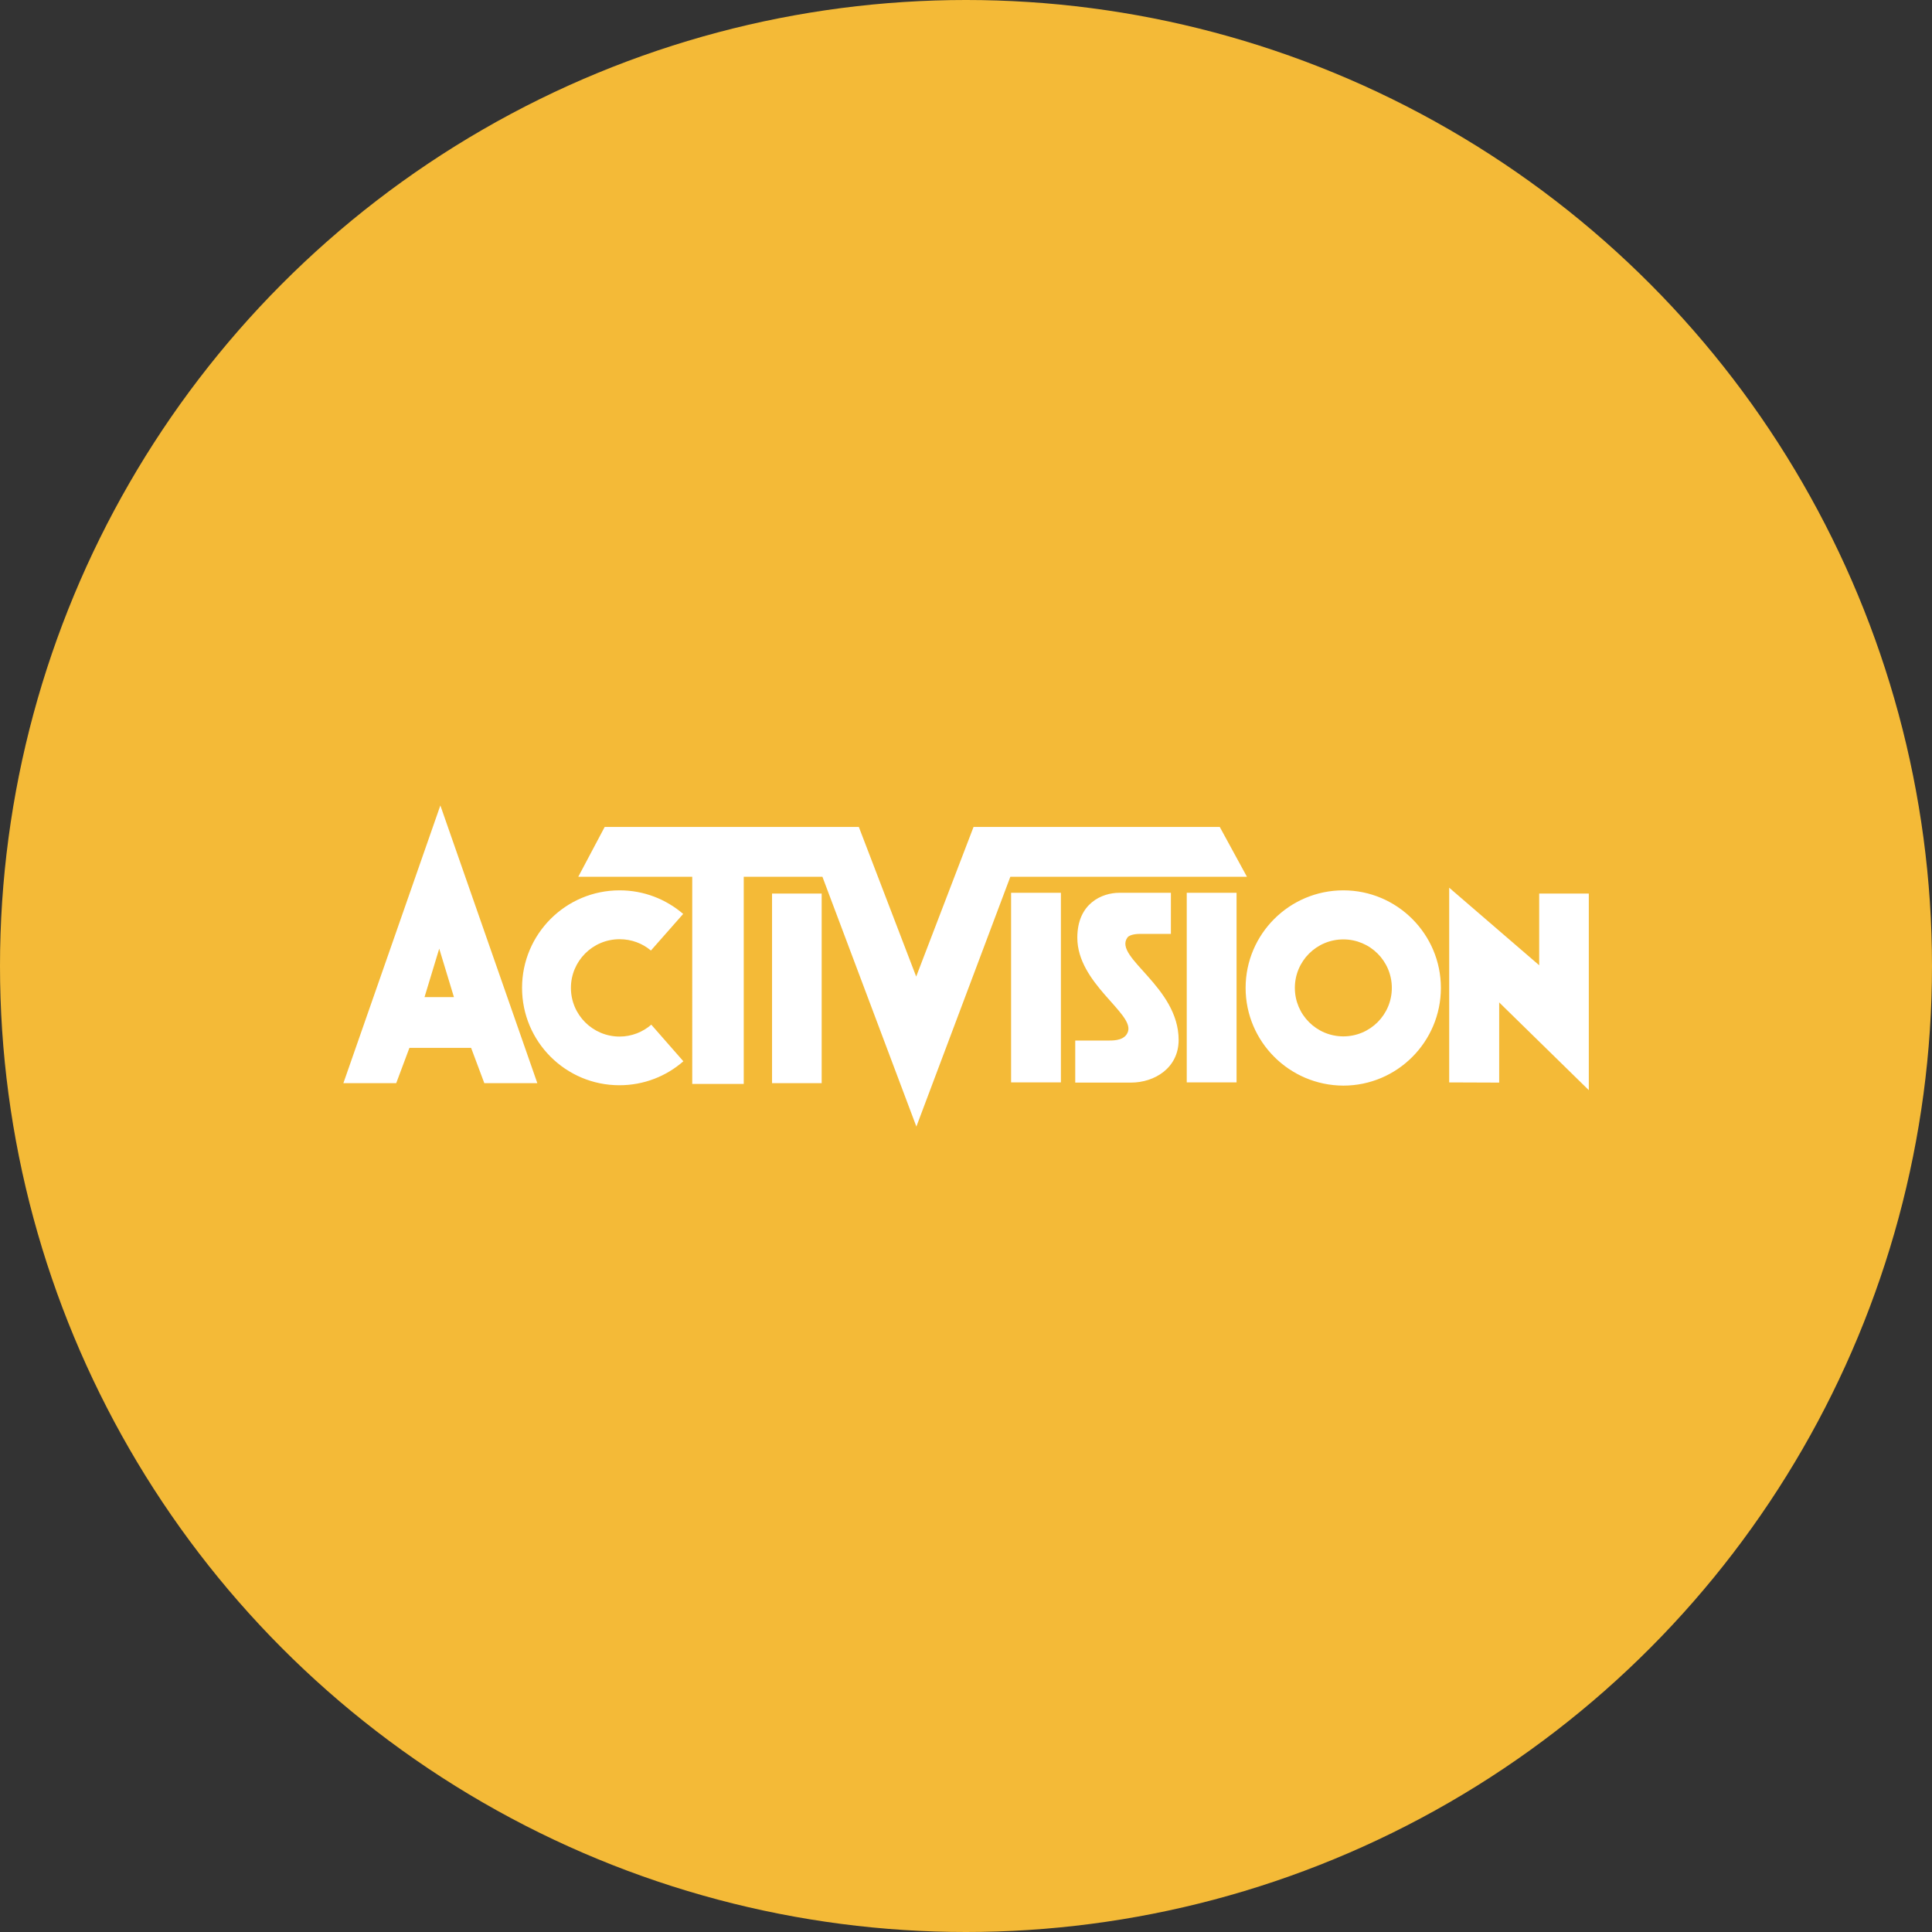 <?xml version="1.0" encoding="utf-8"?>
<!-- Generator: Adobe Illustrator 21.0.0, SVG Export Plug-In . SVG Version: 6.00 Build 0)  -->
<svg version="1.1" xmlns="http://www.w3.org/2000/svg" xmlns:xlink="http://www.w3.org/1999/xlink" x="0px" y="0px"
	 viewBox="0 0 1024 1024" style="enable-background:new 0 0 1024 1024;" xml:space="preserve">
<rect x="0" y="0" width="1024" height="1024" fill="#333333" stroke="none"/>
<style type="text/css">
	.st0{fill:#F4BA37;}
	.st1{fill:#FFFFFF;}
</style>
<g id="Min_Guides__x28_DO_NOT_REMOVE_x29_">
</g>
<g id="Max_Guides__x28_DO_NOT_REMOVE_x29_">
</g>
<g id="Icon">
	<circle id="Background" class="st0" cx="512" cy="512" r="512"/>
	<path class="st1" d="M409.2,473.6h26.3v100.5h-26.3V473.6z M794.6,531.3v42.5l-26.5-0.1V470.5l47.7,41.1v-38h26.3v104.2
		L794.6,531.3 M276.7,523.6c0-28.5,23.1-51.7,51.7-51.7c12.9,0,24.6,4.7,33.7,12.5l-17.1,19.4c-4.5-3.8-10.3-6-16.6-6
		c-14.3,0-25.8,11.6-25.8,25.8c0,14.3,11.6,25.8,25.8,25.8c6.4,0,12.3-2.4,16.8-6.3l17,19.4c-9,7.9-20.9,12.7-33.9,12.7
		C299.8,575.2,276.7,552.1,276.7,523.6 M485.7,597.1l-49.8-132.4h-41.7v109.8h-27.3V464.7h-60.4l14-26.4h134.7l30.4,79.3l30.4-79.3
		h130.5l14.4,26.4H535.5L485.7,597.1 M569.9,573.7v-22.2H588c2.9,0,8.5-0.2,9.9-4.9c2.9-9.7-26.9-25.5-26.9-49.6
		c0-18.3,13.2-23.8,22.2-23.8h27.4V495h-16.9c0,0-4.9,0-6.2,2c-7.4,10.5,27.2,25.9,27.2,54.2c0,14.8-12.7,22.6-25.3,22.6H569.9
		 M535.9,473.2h26.4v100.5h-26.4V473.2z M629,473.2h26.4v100.5H629V473.2z M256.7,574.1l-7-18.7H217l-7,18.7h-28l51.4-147.2
		l51.4,147.2H256.7 M225,528.5h15.6l-7.8-25.7L225,528.5 M660.2,523.6c0-28.5,23.2-51.7,51.8-51.7c28.5,0,51.7,23.2,51.7,51.7
		c0,28.6-23.2,51.8-51.7,51.8C683.4,575.3,660.2,552.1,660.2,523.6 M686.3,523.6c0,14.2,11.5,25.7,25.7,25.7
		c14.2,0,25.7-11.5,25.7-25.7c0-14.2-11.5-25.7-25.7-25.7C697.8,497.9,686.3,509.4,686.3,523.6"/>
</g>
</svg>
